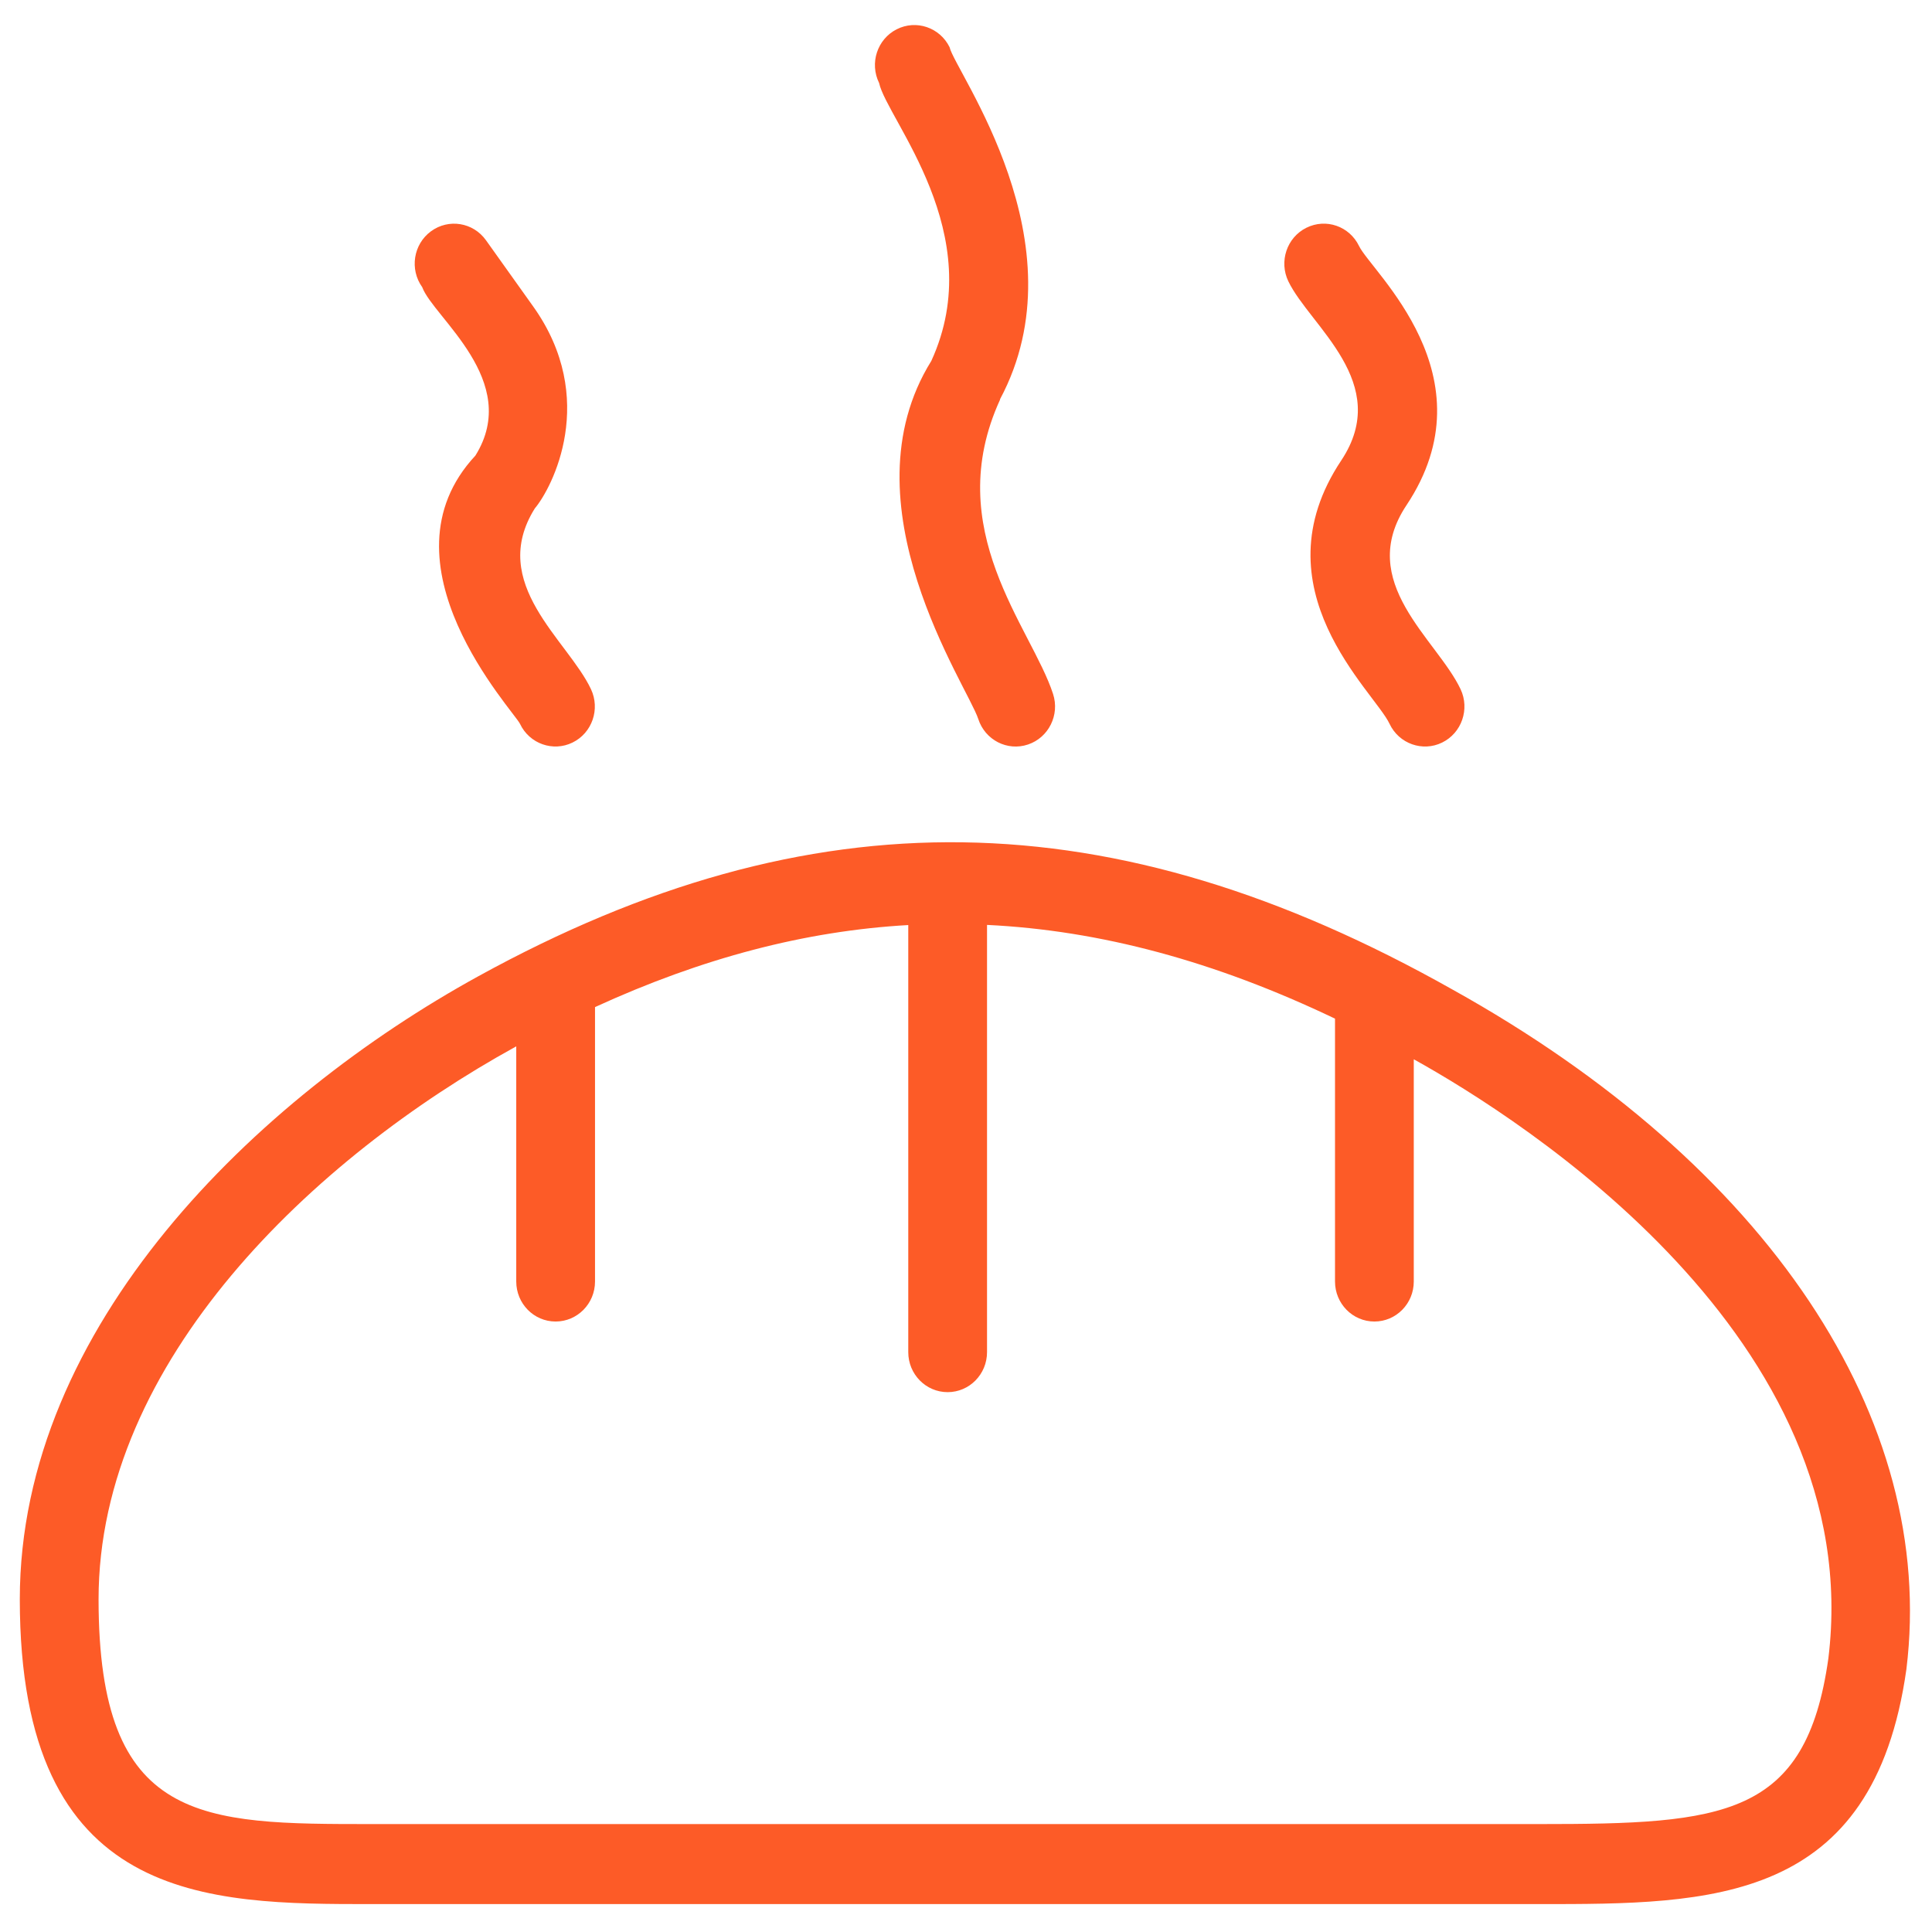 <svg viewBox="0 0 52 52" fill="none" xmlns="http://www.w3.org/2000/svg">
<path d="M10.012 51.249H41.431C46.054 51.249 50.421 51.249 51.311 44.927C52.14 38.187 47.57 31.346 39.091 26.632C29.938 21.475 21.84 21.345 12.874 26.276C6.907 29.556 0.533 35.684 0.533 43.045C0.533 51.249 5.569 51.249 10.012 51.249ZM13.882 28.17C13.886 28.168 13.89 28.166 13.895 28.163V34.492C13.895 35.087 14.369 35.569 14.954 35.569C15.54 35.569 16.015 35.087 16.015 34.492V27.106C18.895 25.785 21.679 25.054 24.446 24.898V36.393C24.446 36.988 24.92 37.47 25.506 37.47C26.092 37.47 26.566 36.988 26.566 36.393V24.894C29.612 25.041 32.701 25.872 35.932 27.417V34.492C35.932 35.087 36.406 35.569 36.992 35.569C37.578 35.569 38.052 35.087 38.052 34.492V28.511C38.057 28.514 38.062 28.516 38.067 28.519C40.949 30.121 50.27 36.02 49.21 44.641C48.608 48.915 46.39 49.095 41.431 49.095H10.012C5.423 49.095 2.653 49.095 2.653 43.045C2.653 36.631 8.454 31.155 13.882 28.17ZM37.399 19.48C37.654 20.023 38.294 20.241 38.813 19.987C39.341 19.73 39.564 19.087 39.312 18.551C38.672 17.198 36.476 15.671 37.855 13.599C40.17 10.12 36.913 7.317 36.579 6.622C36.322 6.089 35.69 5.867 35.16 6.131C34.635 6.393 34.419 7.038 34.676 7.572C35.258 8.778 37.487 10.306 36.1 12.393C33.796 15.852 36.988 18.604 37.399 19.48ZM26.331 19.354C26.513 19.915 27.11 20.227 27.67 20.038C28.226 19.851 28.527 19.241 28.343 18.677C27.761 16.887 25.31 14.256 26.919 10.752L26.914 10.749C29.167 6.54 25.704 1.926 25.558 1.27C25.296 0.738 24.659 0.522 24.135 0.788C23.611 1.054 23.399 1.701 23.661 2.233C23.872 3.215 26.638 6.289 25.066 9.715C22.671 13.567 26.037 18.451 26.331 19.354ZM13.995 19.481C14.251 20.023 14.889 20.241 15.409 19.986C15.937 19.729 16.159 19.086 15.906 18.549C15.281 17.224 13.128 15.71 14.394 13.685C14.857 13.137 16.122 10.732 14.35 8.247L13.08 6.466C12.737 5.985 12.075 5.876 11.6 6.225C11.125 6.574 11.02 7.247 11.364 7.729C11.662 8.541 14.05 10.252 12.795 12.263C10.092 15.162 13.831 19.136 13.995 19.481Z" fill="#FD5B27"/>
</svg>
